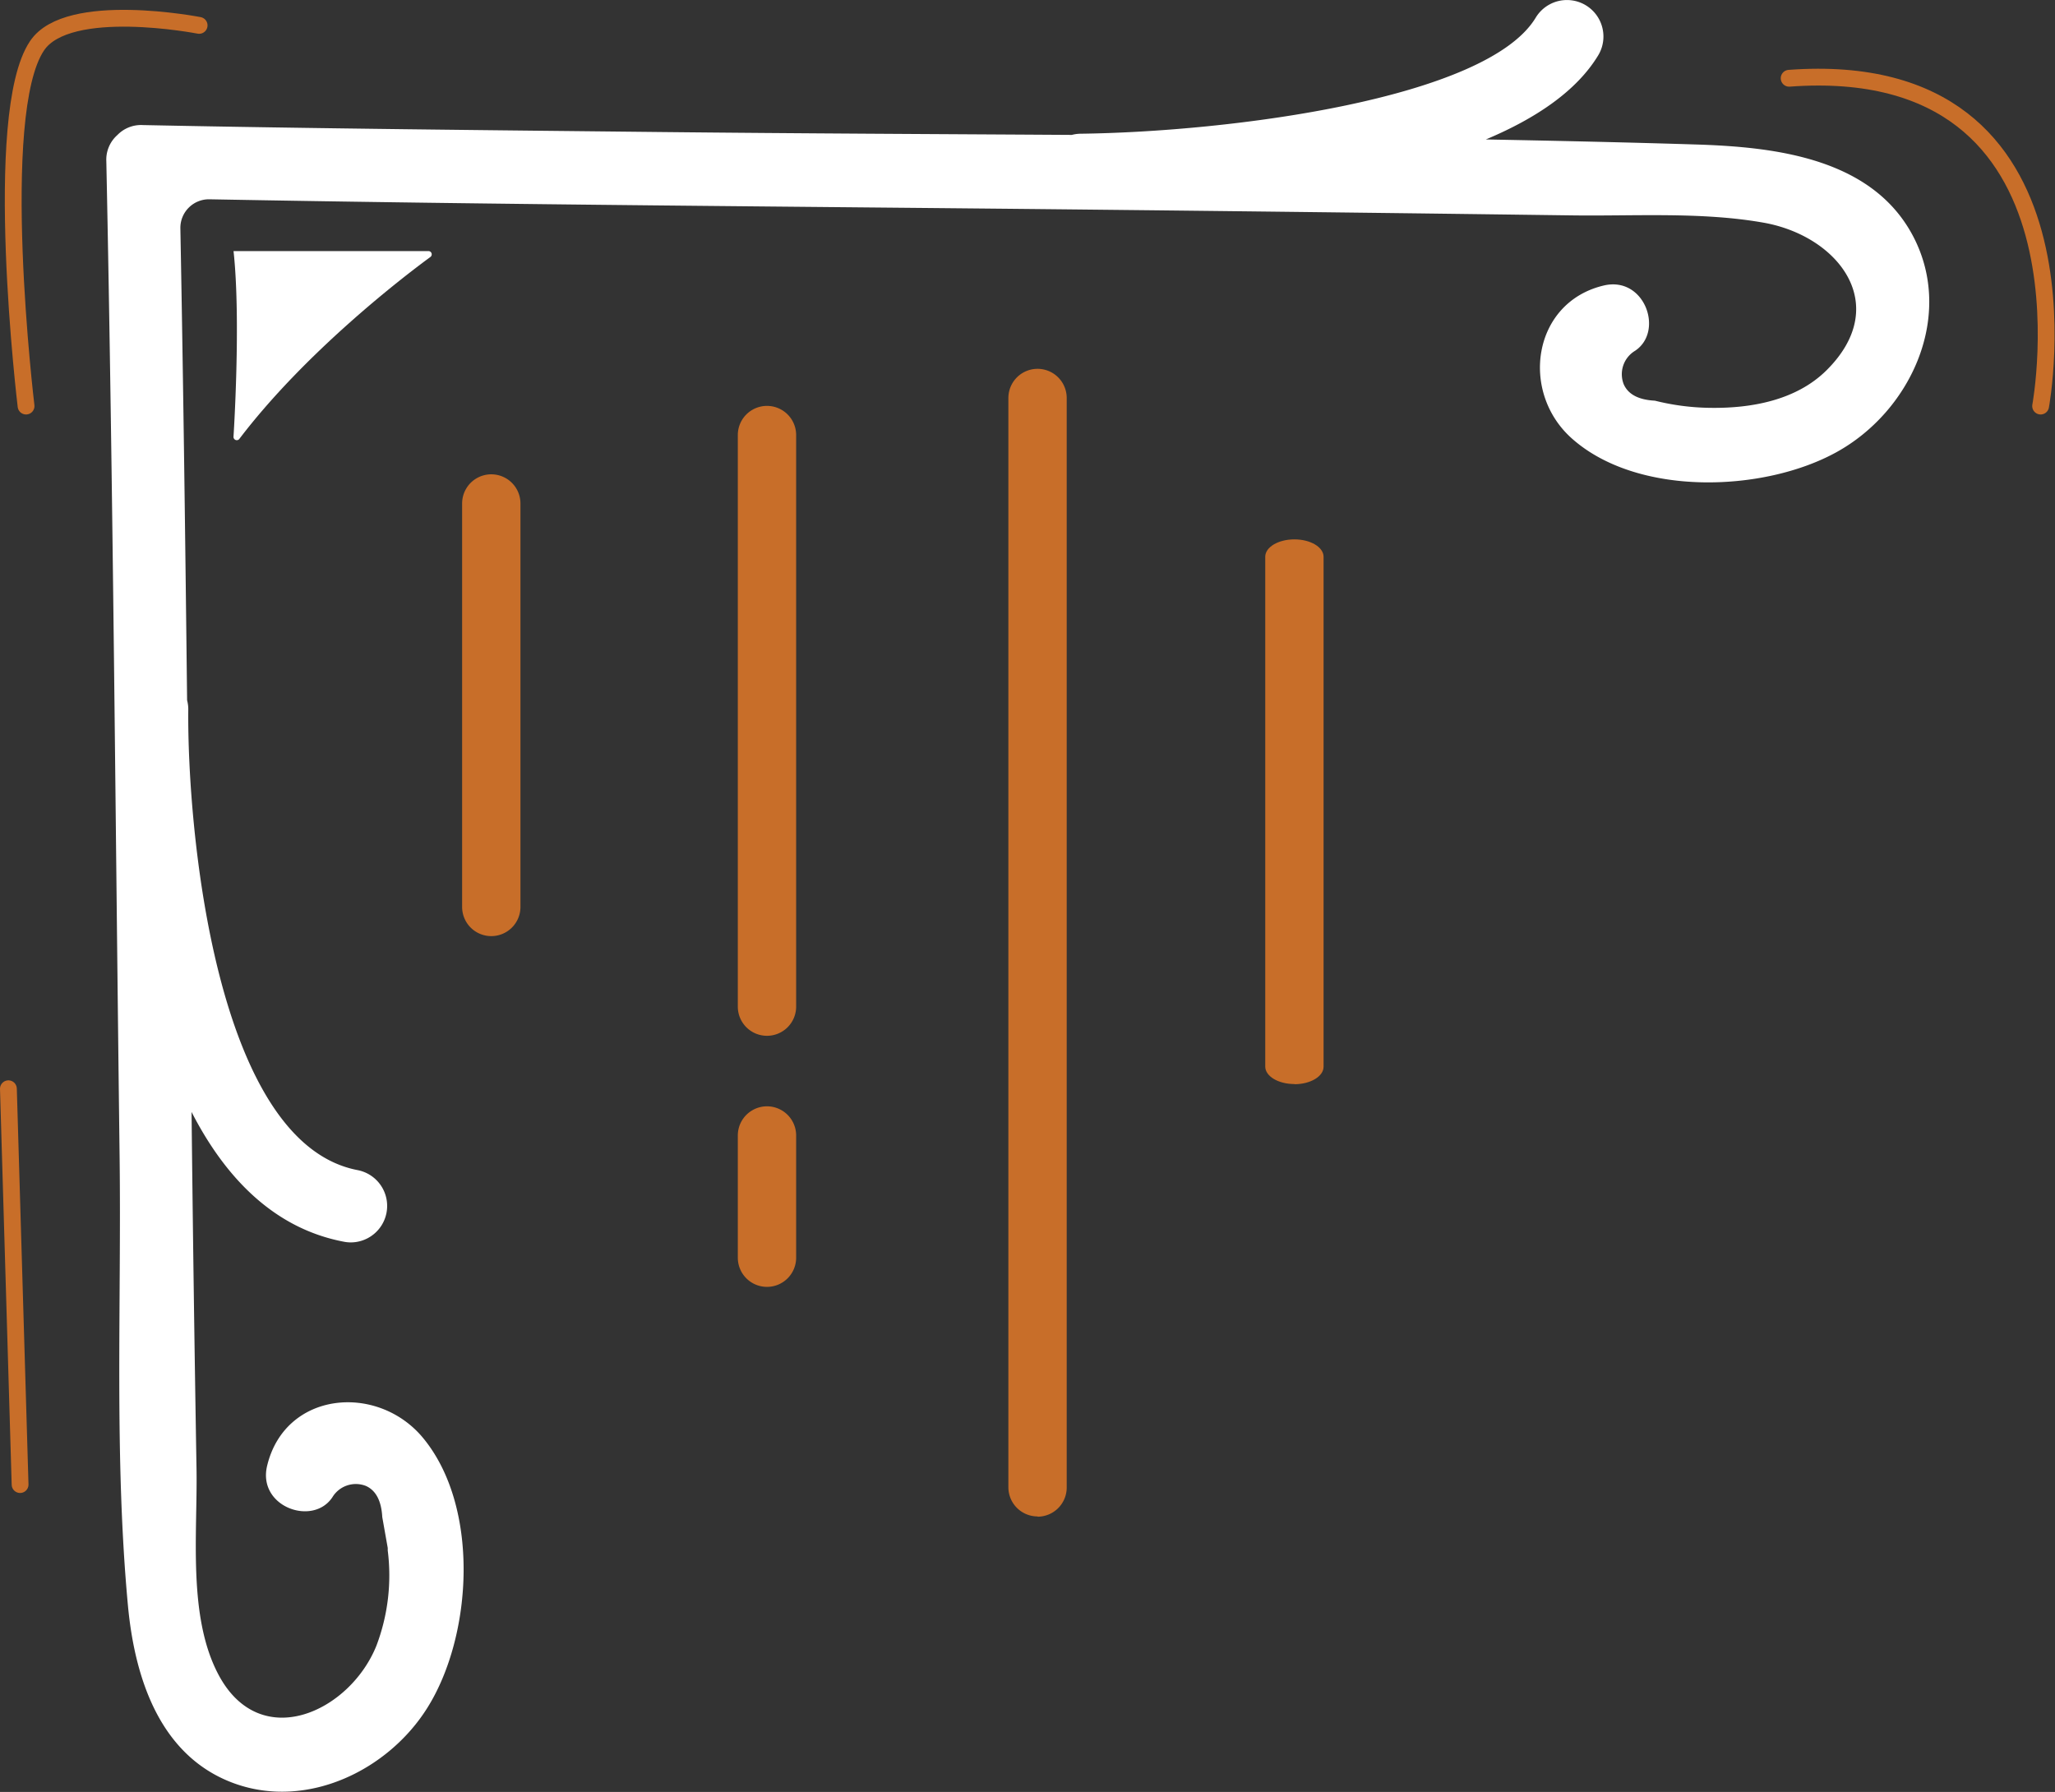 <svg xmlns="http://www.w3.org/2000/svg" xmlns:xlink="http://www.w3.org/1999/xlink" viewBox="0 0 244.49 213.19"><rect x="0" y="0" width="244.49" height="213.19" fill="#333333" stroke="none"/><defs><style>.cls-1,.cls-6{fill:none;}.cls-2{clip-path:url(#clip-path);}.cls-3{clip-path:url(#clip-path-2);}.cls-4{fill:#c86e29;}.cls-5{fill:#fff;}.cls-6{stroke:#c86e29;stroke-linecap:round;stroke-miterlimit:10;stroke-width:2px;}</style><clipPath id="clip-path" transform="translate(-1.22 -0.03)"><rect class="cls-1" width="246.92" height="213.22"/></clipPath><clipPath id="clip-path-2" transform="translate(-1.22 -0.03)"><rect class="cls-1" width="246.92" height="213.22"/></clipPath></defs><title>big-flurish</title><g id="Layer_2" data-name="Layer 2"><g id="Layer_1-2" data-name="Layer 1"><g id="Artwork_9" data-name="Artwork 9"><g class="cls-2"><g class="cls-3"><path class="cls-4" d="M155.22,129c-1.92,0-3.47-.93-3.47-2.08V66.27c0-1.15,1.55-2.07,3.47-2.07s3.47.93,3.47,2.07v60.67c0,1.15-1.56,2.08-3.47,2.08" transform="translate(-1.22 -0.03)"/><path class="cls-4" d="M124.66,180.44a3.47,3.47,0,0,1-3.47-3.47V47.38a3.47,3.47,0,1,1,6.94,0V177a3.47,3.47,0,0,1-3.47,3.47" transform="translate(-1.22 -0.03)"/><path class="cls-4" d="M92.45,123.26A3.47,3.47,0,0,1,89,119.79v-68a3.47,3.47,0,1,1,6.94,0v68a3.47,3.47,0,0,1-3.47,3.47" transform="translate(-1.22 -0.03)"/><path class="cls-4" d="M92.45,153.13A3.47,3.47,0,0,1,89,149.66V135.12a3.47,3.47,0,1,1,6.94,0v14.54a3.47,3.47,0,0,1-3.47,3.47" transform="translate(-1.22 -0.03)"/><path class="cls-4" d="M59.67,111.4a3.47,3.47,0,0,1-3.47-3.47v-48a3.47,3.47,0,1,1,6.94,0v48a3.47,3.47,0,0,1-3.47,3.47" transform="translate(-1.22 -0.03)"/><path class="cls-5" d="M229.1,28.67C224.39,18.9,212.64,17.52,203,17.22c-8.33-.26-16.66-.44-25-.6,5.91-2.48,10.78-5.74,13.36-10a4.34,4.34,0,1,0-7.43-4.49c-5.83,9.65-36.33,13.59-54.19,13.81a4.32,4.32,0,0,0-1,.14c-16.23-.1-32.46-.17-48.68-.34-20.61-.22-41.23-.41-61.85-.83a3.91,3.91,0,0,0-3,1.16l-.11.1-.05.05a3.91,3.91,0,0,0-1.18,3c.82,39.47,1.08,78.94,1.58,118.41.22,17.69-.65,35.88,1,53.51.82,8.59,3.82,17.91,12.72,21.09,8.6,3.07,18.21-1.56,22.88-9,5.44-8.64,6.3-24.07-.6-32.25C46,164.57,35.12,165.58,33,174.42c-1.17,4.88,5.46,7.24,7.77,3.73a3.26,3.26,0,0,1,4-1.33q1.77.81,1.93,3.7l.65,3.67c0,.1,0,.2,0,.3A23.57,23.57,0,0,1,46,195.83c-3.16,7.84-13.8,12.84-18.79,3.43-3.67-6.92-2.48-16.78-2.61-24.48q-.36-21.23-.59-42.46c4,7.8,9.8,13.86,18.13,15.44a4.29,4.29,0,0,0,.82.08,4.34,4.34,0,0,0,.81-8.6C26.83,136,23.48,98.56,23.62,84.4a4.23,4.23,0,0,0-.14-1.06c-.21-18.71-.45-37.42-.8-56.13a3.4,3.4,0,0,1,3.47-3.47c35,.65,70,.86,105,1.23q28.39.3,56.78.68c7.58.12,15.63-.45,23.1.87,8.89,1.57,15.33,9.77,7.51,17.55-3.62,3.6-9,4.56-13.91,4.48a28.28,28.28,0,0,1-6.52-.85q-2.9-.15-3.7-1.93a3.25,3.25,0,0,1,1.33-4c3.5-2.31,1.15-8.94-3.73-7.77-8.43,2-10,12.6-3.83,18.15,7.79,7,22.87,6.47,31.56,1.66S233.58,38,229.1,28.67" transform="translate(-1.22 -0.03)"/><path class="cls-5" d="M29,29.9h23.2a.39.39,0,0,1,.23.7C49,33.11,37.48,42,29.67,52.28A.39.39,0,0,1,29,52s.91-13.91,0-22.15" transform="translate(-1.22 -0.03)"/><path class="cls-6" d="M244,48.34s7.76-41.77-29.92-39" transform="translate(-1.22 -0.03)"/><path class="cls-6" d="M24.91,3.05S9.3,0,5.63,5.47C.13,13.6,4.32,48.34,4.32,48.34" transform="translate(-1.22 -0.03)"/><line class="cls-6" x1="2.39" y1="176.62" x2="1" y2="129.53"/></g></g></g></g></g></svg>